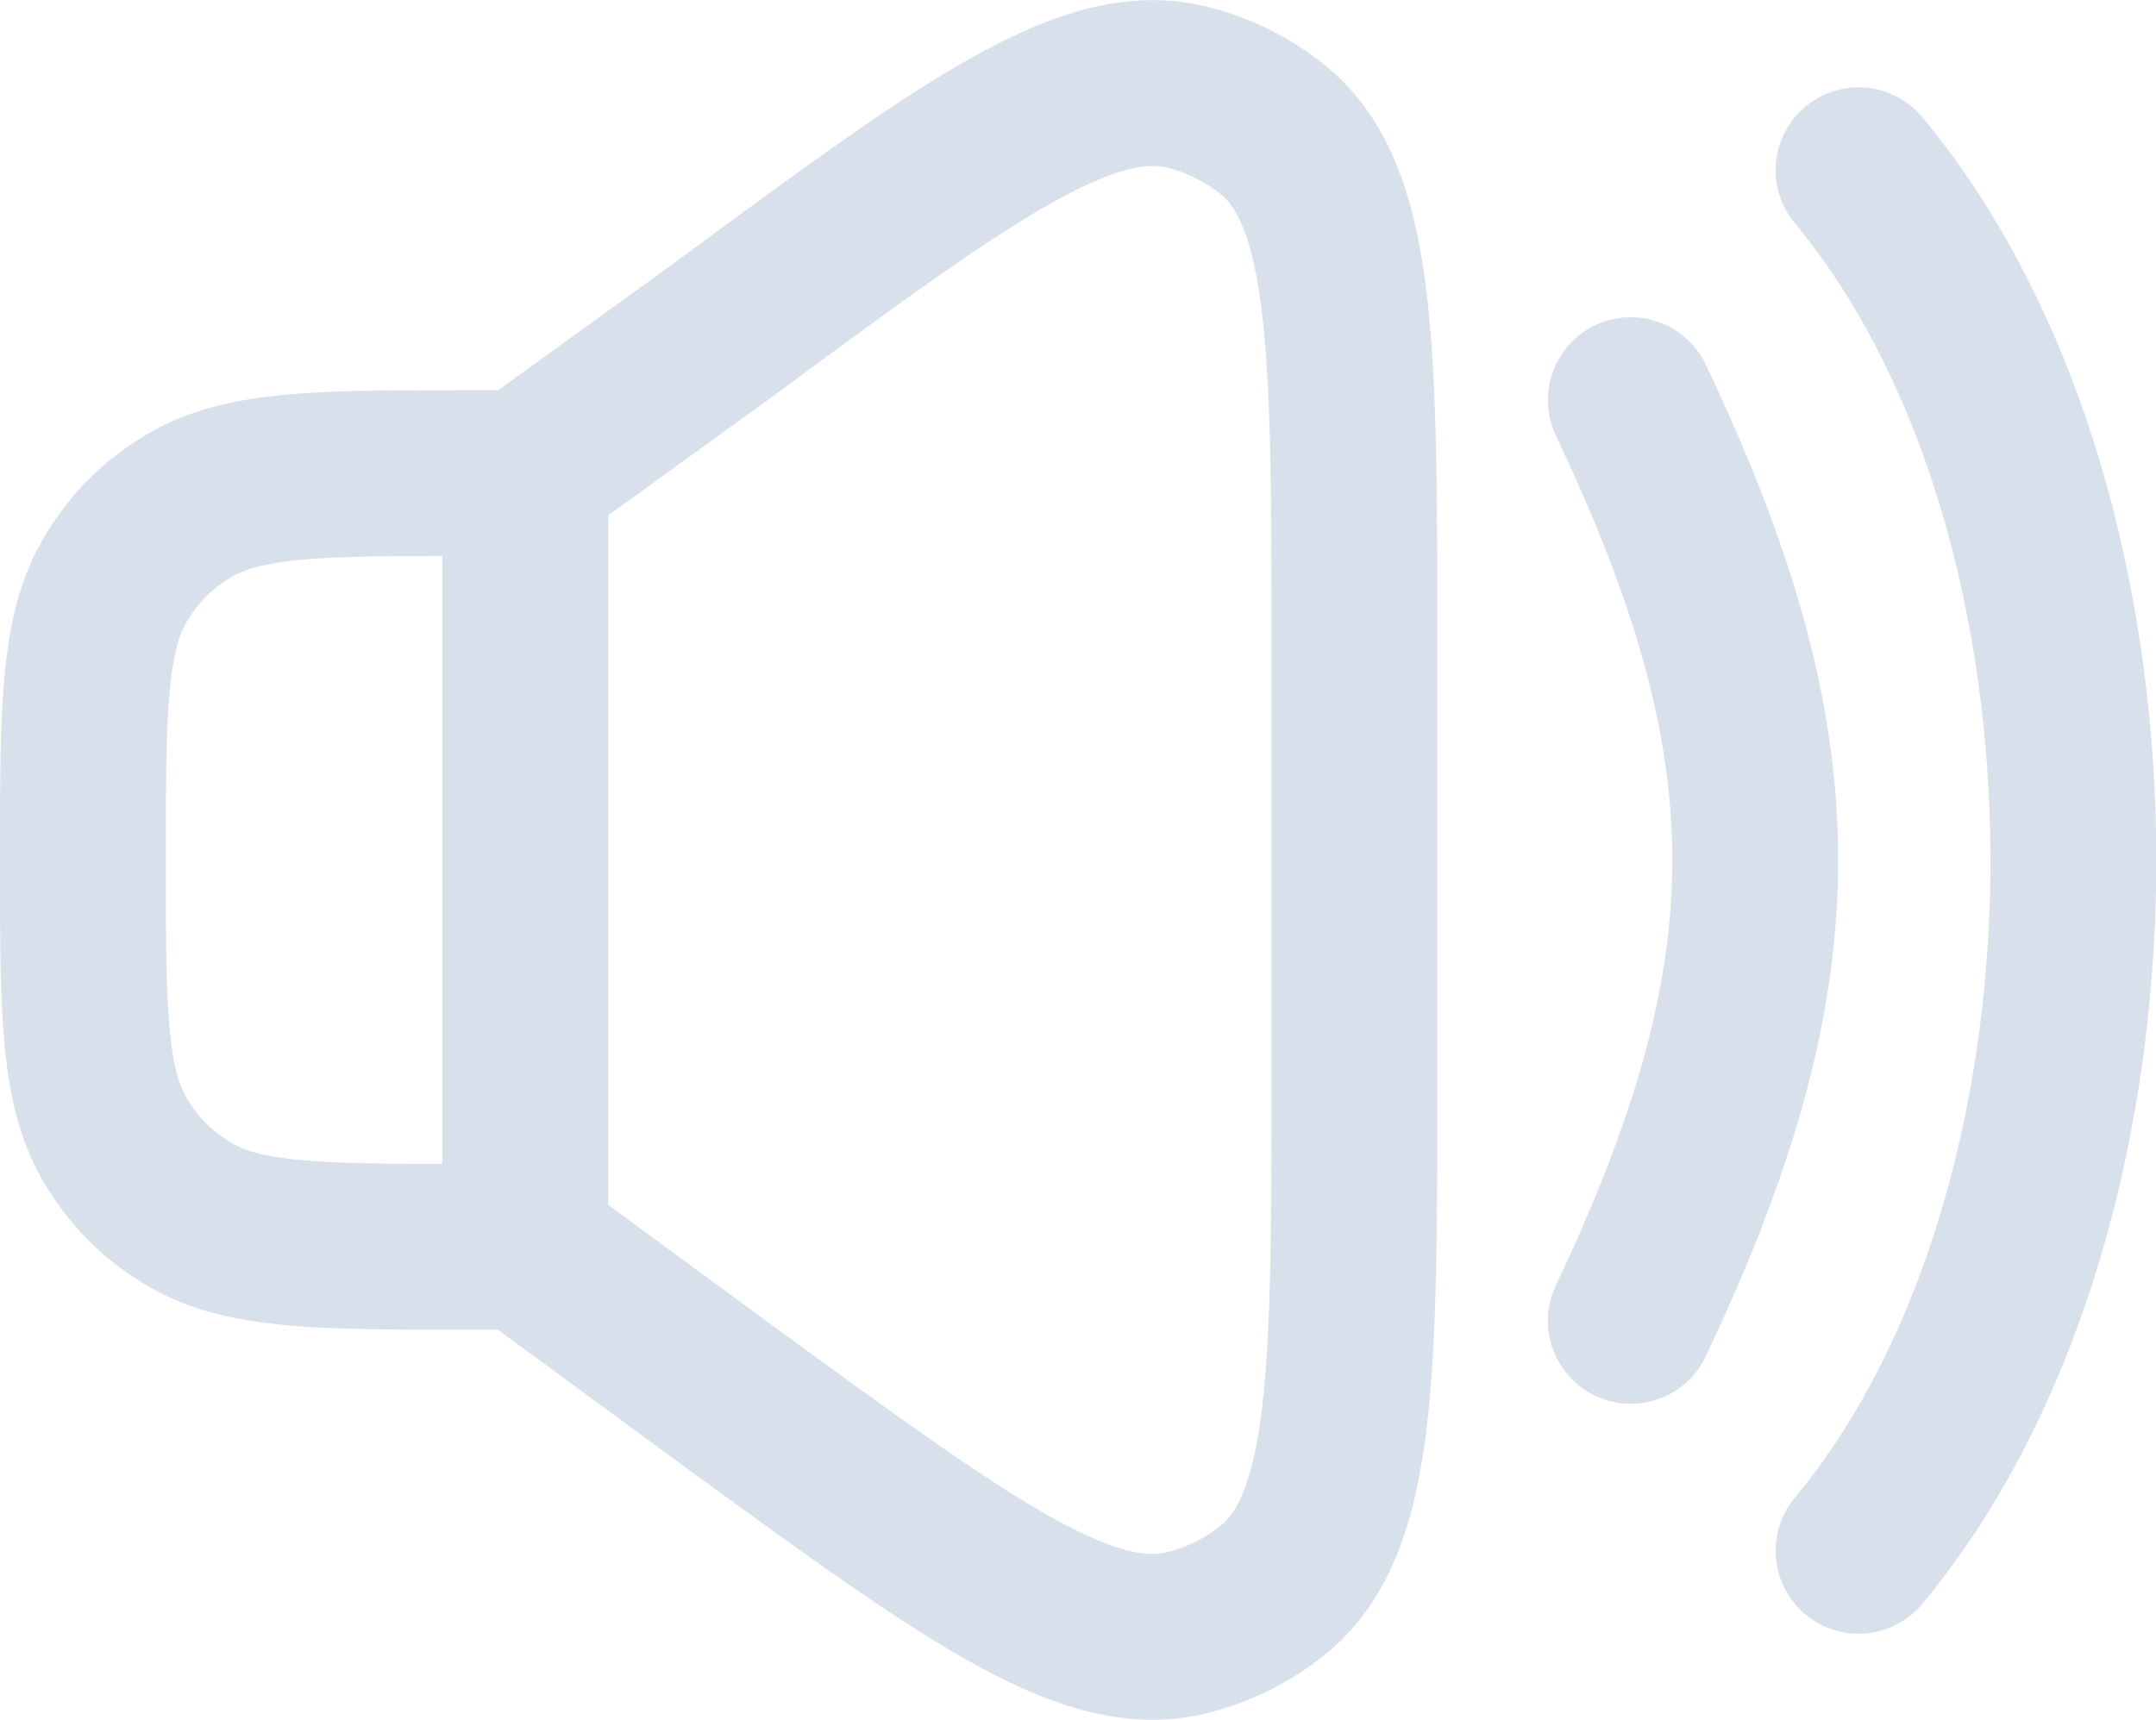 <svg xmlns="http://www.w3.org/2000/svg" viewBox="0 0 19.5 15.56"><defs><style>.cls-1{fill:none;stroke:#d8e0eb;stroke-linecap:round;stroke-linejoin:round;stroke-width:1.5px;}</style></defs><g id="Layer_2" data-name="Layer 2"><g id="Layer_1-2" data-name="Layer 1"><path class="cls-1" d="M14.75,3.62c1.5,3.16,1.5,5.16,0,8.33M16.81,1.54c2.59,3.12,2.59,9.37,0,12.49M4.75,4.28h-.5c-1.4,0-2.11,0-2.61.34a1.8,1.8,0,0,0-.55.55C.75,5.67.75,6.38.75,7.78h0c0,1.41,0,2.11.34,2.61a1.8,1.8,0,0,0,.55.55c.5.34,1.21.34,2.61.34h.5m0-7v7m0-7L6.52,3C8.73,1.37,9.83.56,10.74.79a2,2,0,0,1,.78.39c.73.6.73,2,.73,4.71V9.68c0,2.73,0,4.1-.73,4.7a2,2,0,0,1-.78.39c-.91.23-2-.57-4.22-2.19l-1.77-1.3"/></g></g></svg>